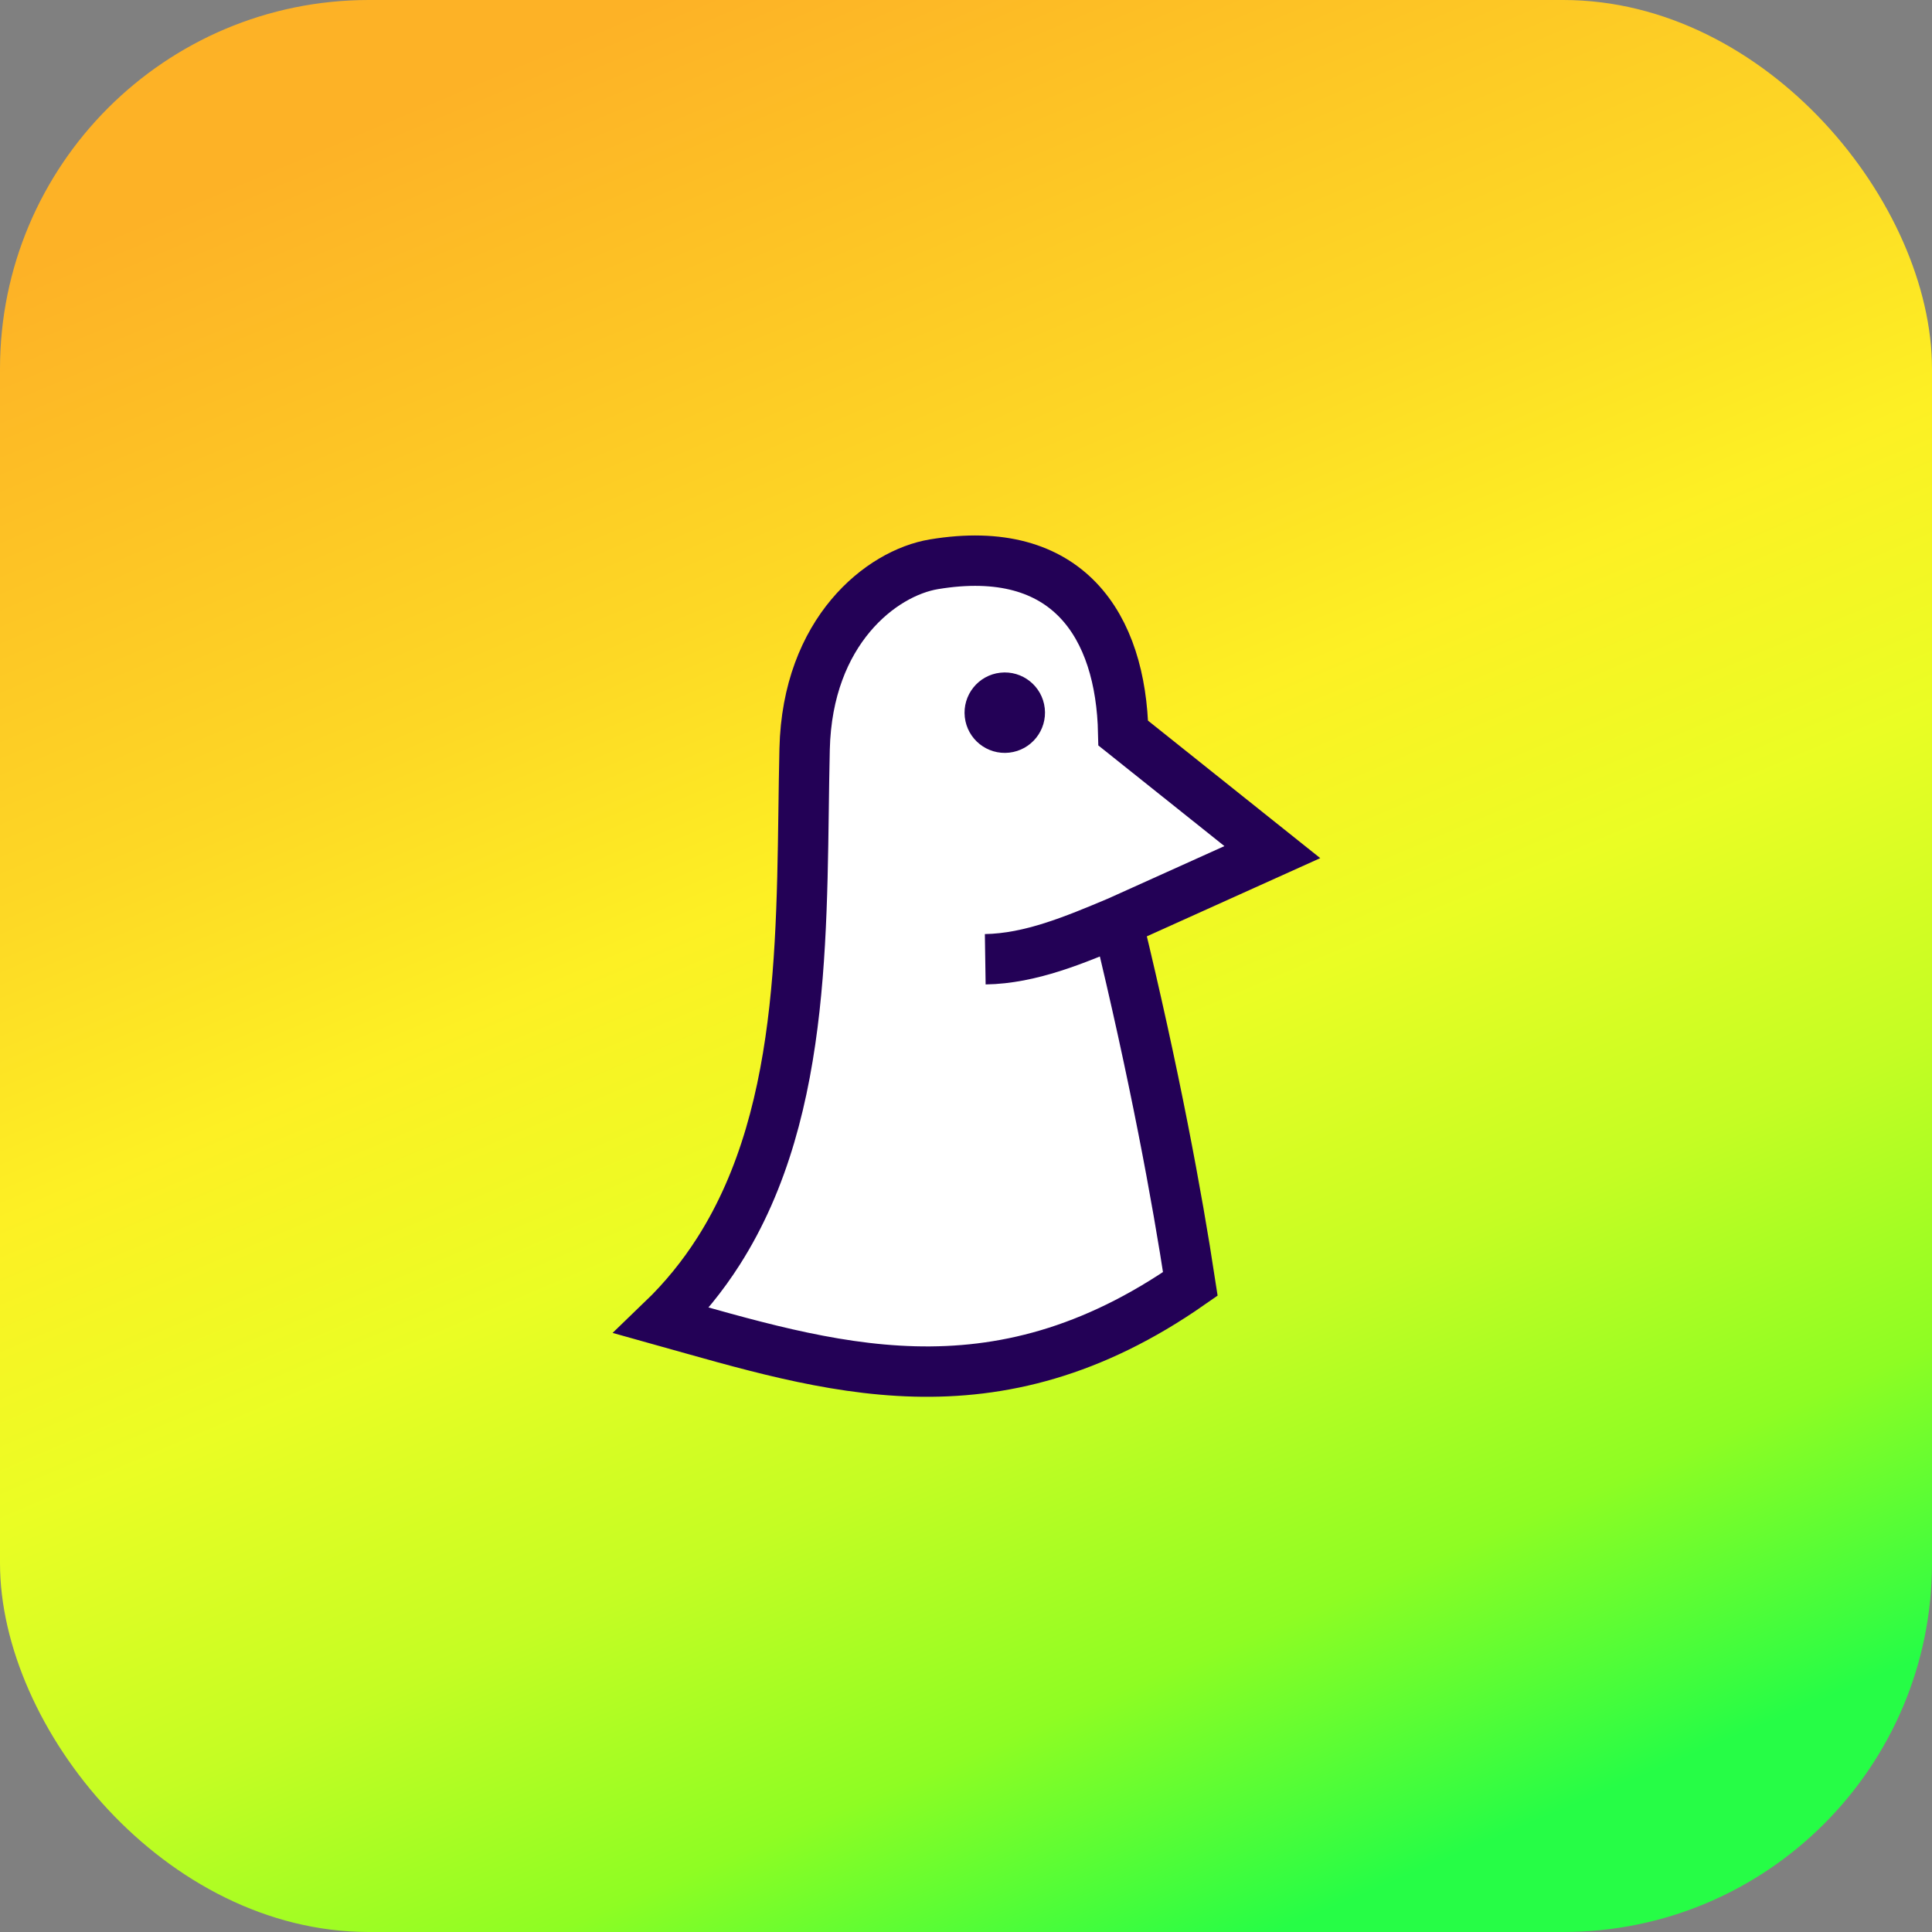 <?xml version="1.0" encoding="UTF-8" standalone="no"?>
<!-- Created with Inkscape (http://www.inkscape.org/) -->

<svg
   width="1080"
   height="1080"
   viewBox="0 0 1080 1080"
   version="1.1"
   id="svg1"
   inkscape:version="1.4 (e7c3feb1, 2024-10-09)"
   sodipodi:docname="logo-square.svg"
   inkscape:export-filename="logo.png"
   inkscape:export-xdpi="96"
   inkscape:export-ydpi="96"
   xmlns:inkscape="http://www.inkscape.org/namespaces/inkscape"
   xmlns:sodipodi="http://sodipodi.sourceforge.net/DTD/sodipodi-0.dtd"
   xmlns:xlink="http://www.w3.org/1999/xlink"
   xmlns="http://www.w3.org/2000/svg"
   xmlns:svg="http://www.w3.org/2000/svg">
  <rect x="0" y="0" width="1080" height="1080" fill="#808080" stroke="none"/>
  <sodipodi:namedview
     id="namedview1"
     pagecolor="#ffffff"
     bordercolor="#000000"
     borderopacity="0.25"
     inkscape:showpageshadow="2"
     inkscape:pageopacity="0.0"
     inkscape:pagecheckerboard="0"
     inkscape:deskcolor="#d1d1d1"
     inkscape:document-units="px"
     inkscape:zoom="0.31764381"
     inkscape:cx="986.95454"
     inkscape:cy="481.67159"
     inkscape:window-width="1728"
     inkscape:window-height="1057"
     inkscape:window-x="0"
     inkscape:window-y="32"
     inkscape:window-maximized="0"
     inkscape:current-layer="layer1"
     showguides="true" />
  <defs
     id="defs1">
    <linearGradient
       id="linearGradient6"
       inkscape:label="Little Parrot">
      <stop
         style="stop-color:#26fd46;stop-opacity:1;"
         offset="0"
         id="stop9" />
      <stop
         style="stop-color:#8efd23;stop-opacity:1;"
         offset="0.14"
         id="stop10" />
      <stop
         style="stop-color:#c4fd23;stop-opacity:1;"
         offset="0.28"
         id="stop11" />
      <stop
         style="stop-color:#eafd24;stop-opacity:1;"
         offset="0.43"
         id="stop12" />
      <stop
         style="stop-color:#fdf024;stop-opacity:1;"
         offset="0.57"
         id="stop13" />
      <stop
         style="stop-color:#fdd825;stop-opacity:1;"
         offset="0.71"
         id="stop14" />
      <stop
         style="stop-color:#fdc425;stop-opacity:1;"
         offset="0.86"
         id="stop15" />
      <stop
         style="stop-color:#fdb226;stop-opacity:1;"
         offset="1"
         id="stop16" />
    </linearGradient>
    <linearGradient
       id="linearGradient6-1"
       inkscape:label="Little Parrot">
      <stop
         style="stop-color:#26fd46;stop-opacity:1;"
         offset="0"
         id="stop4" />
      <stop
         style="stop-color:#8efd23;stop-opacity:1;"
         offset="0.14"
         id="stop1" />
      <stop
         style="stop-color:#c4fd23;stop-opacity:1;"
         offset="0.28"
         id="stop2" />
      <stop
         style="stop-color:#eafd24;stop-opacity:1;"
         offset="0.43"
         id="stop3" />
      <stop
         style="stop-color:#fdf024;stop-opacity:1;"
         offset="0.57"
         id="stop6" />
      <stop
         style="stop-color:#fdd825;stop-opacity:1;"
         offset="0.71"
         id="stop7" />
      <stop
         style="stop-color:#fdc425;stop-opacity:1;"
         offset="0.86"
         id="stop8" />
      <stop
         style="stop-color:#fdb226;stop-opacity:1;"
         offset="1"
         id="stop5" />
    </linearGradient>
    <linearGradient
       inkscape:collect="always"
       xlink:href="#linearGradient6-1"
       id="linearGradient13"
       x1="756.874"
       y1="501.522"
       x2="714.079"
       y2="400.703"
       gradientUnits="userSpaceOnUse"
       gradientTransform="matrix(10.309,0,0,10.309,-7042.006,-4110.506)" />
  </defs>
  <g
     inkscape:label="Layer 1"
     inkscape:groupmode="layer"
     id="layer1">
    <rect
       style="fill:url(#linearGradient13);fill-opacity:1;stroke:#000000;stroke-width:0;stroke-dasharray:none"
       id="rect11"
       width="1080"
       height="1080"
       x="0"
       y="0"
       rx="206.162"
       ry="206.162"
       inkscape:label="Background" />
    <g
       id="g2"
       transform="matrix(1.291,0,0,1.291,-1209.188,-338.33)"
       inkscape:label="Parrot">
      <path
         style="display:inline;fill:#ffffff;fill-opacity:1;stroke:#230156;stroke-width:21.813;stroke-dasharray:none;stroke-opacity:1"
         d="m 1420.505,661.277 67.048,-30.239 -64.558,-51.536 c -0.988,-46.349 -23.833,-82.766 -81.99,-73.099 -22.664,3.767 -54.79,28.812 -55.975,80.021 -1.662,71.809 2.389,155.256 -37.319,217.484 -6.802,10.66 -14.889,20.698 -24.508,29.947 72.186,20.182 143.228,43.905 228.847,-15.845 -5.71,-37.5 -15.527,-90.848 -31.546,-156.734 -18.381,7.694 -37.558,15.856 -57.26,16.151 19.703,-0.299 38.874,-8.446 57.26,-16.151 z"
         id="path2-5-52-8-4"
         sodipodi:nodetypes="cccsssccccc"
         inkscape:label="ParrotBody" />
      <circle
         style="display:inline;fill:#230156;fill-opacity:1;stroke:none;stroke-width:19.989;stroke-dasharray:none;stroke-opacity:1"
         id="path18-0-5-0-9"
         cx="-1299.662"
         cy="719.234"
         r="17.413"
         inkscape:label="ParrotEyes"
         transform="matrix(-0.994,0.111,0.111,0.994,0,0)" />
    </g>
  </g>
</svg>
